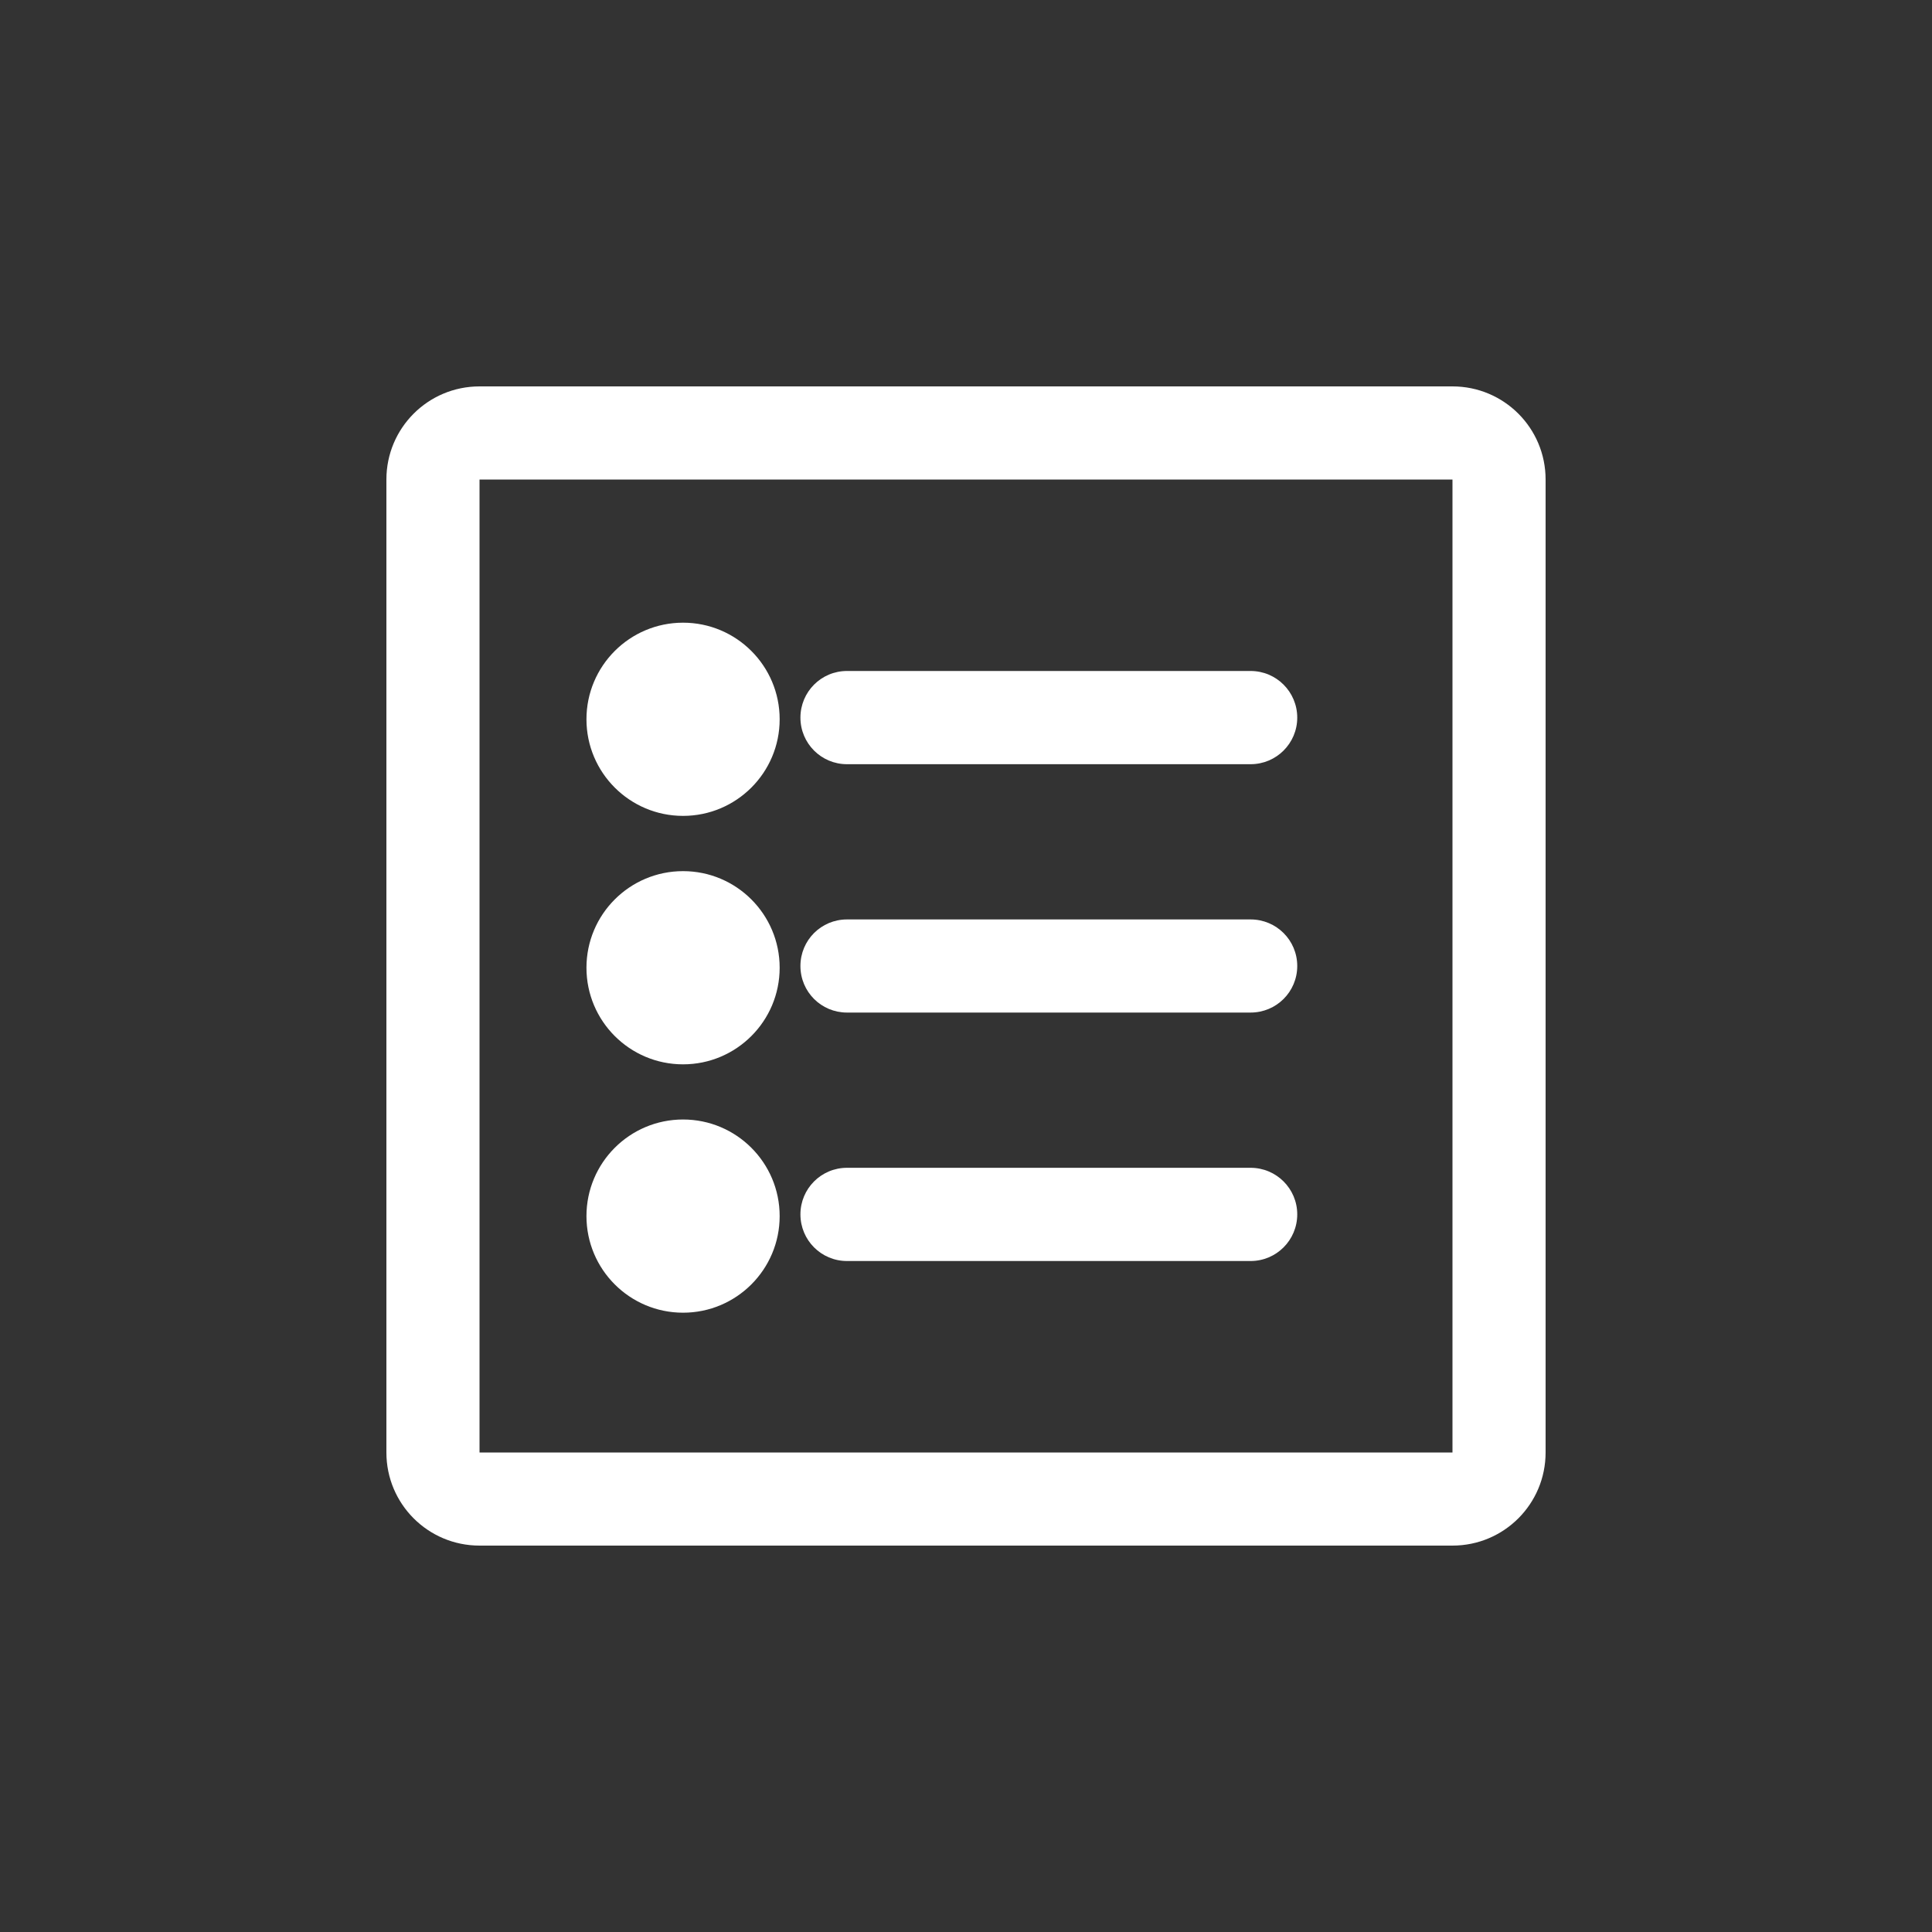 <?xml version="1.0" encoding="UTF-8"?>
<svg width="20px" height="20px" viewBox="0 0 20 20" version="1.1" xmlns="http://www.w3.org/2000/svg" xmlns:xlink="http://www.w3.org/1999/xlink">
    <rect x="0" y="0" width="20" height="20" fill="#333333" stroke="none"/>
    <!-- Generator: Sketch 61.2 (89653) - https://sketch.com -->
    <title>Rectangle 4</title>
    <desc>Created with Sketch.</desc>
    <g id="门店管理" stroke="none" stroke-width="1" fill="none" fill-rule="evenodd">
        <g id="门店管理首页" transform="translate(-21, -251)" fill="#FFFFFF" fill-rule="nonzero">
            <g id="Group-3">
                <g id="Group-2" transform="translate(21, 250)">
                    <g id="Group-5-Copy-2" transform="translate(0, 1)">
                        <g id="详情" transform="translate(4, 4)">
                            <path d="M11.036,0 L0.964,0 C0.431,0 0,0.431 0,0.964 L0,11.036 C0,11.569 0.431,12 0.964,12 L11.036,12 C11.569,12 12,11.569 12,11.036 L12,0.964 C12,0.431 11.569,0 11.036,0 Z M11.036,11.036 L0.964,11.036 L0.964,0.964 L11.036,0.964 L11.036,11.036 Z" id="Shape"></path>
                            <path d="M4.768,9.054 L8.946,9.054 C9.213,9.054 9.429,8.838 9.429,8.571 C9.429,8.305 9.213,8.089 8.946,8.089 L4.768,8.089 C4.501,8.089 4.286,8.305 4.286,8.571 C4.286,8.838 4.501,9.054 4.768,9.054 Z" id="Shape"></path>
                            <path d="M4.768,3.911 L8.946,3.911 C9.213,3.911 9.429,3.695 9.429,3.429 C9.429,3.162 9.213,2.946 8.946,2.946 L4.768,2.946 C4.501,2.946 4.286,3.162 4.286,3.429 C4.286,3.695 4.501,3.911 4.768,3.911 Z" id="Shape"></path>
                            <path d="M4.768,6.482 L8.946,6.482 C9.213,6.482 9.429,6.267 9.429,6 C9.429,5.733 9.213,5.518 8.946,5.518 L4.768,5.518 C4.501,5.518 4.286,5.733 4.286,6 C4.286,6.267 4.501,6.482 4.768,6.482 Z" id="Shape"></path>
                            <circle id="Oval" cx="3.071" cy="8.589" r="1"></circle>
                            <circle id="Oval" cx="3.071" cy="3.446" r="1"></circle>
                            <circle id="Oval" cx="3.071" cy="6.018" r="1"></circle>
                        </g>
                    </g>
                </g>
            </g>
        </g>
    </g>
</svg>